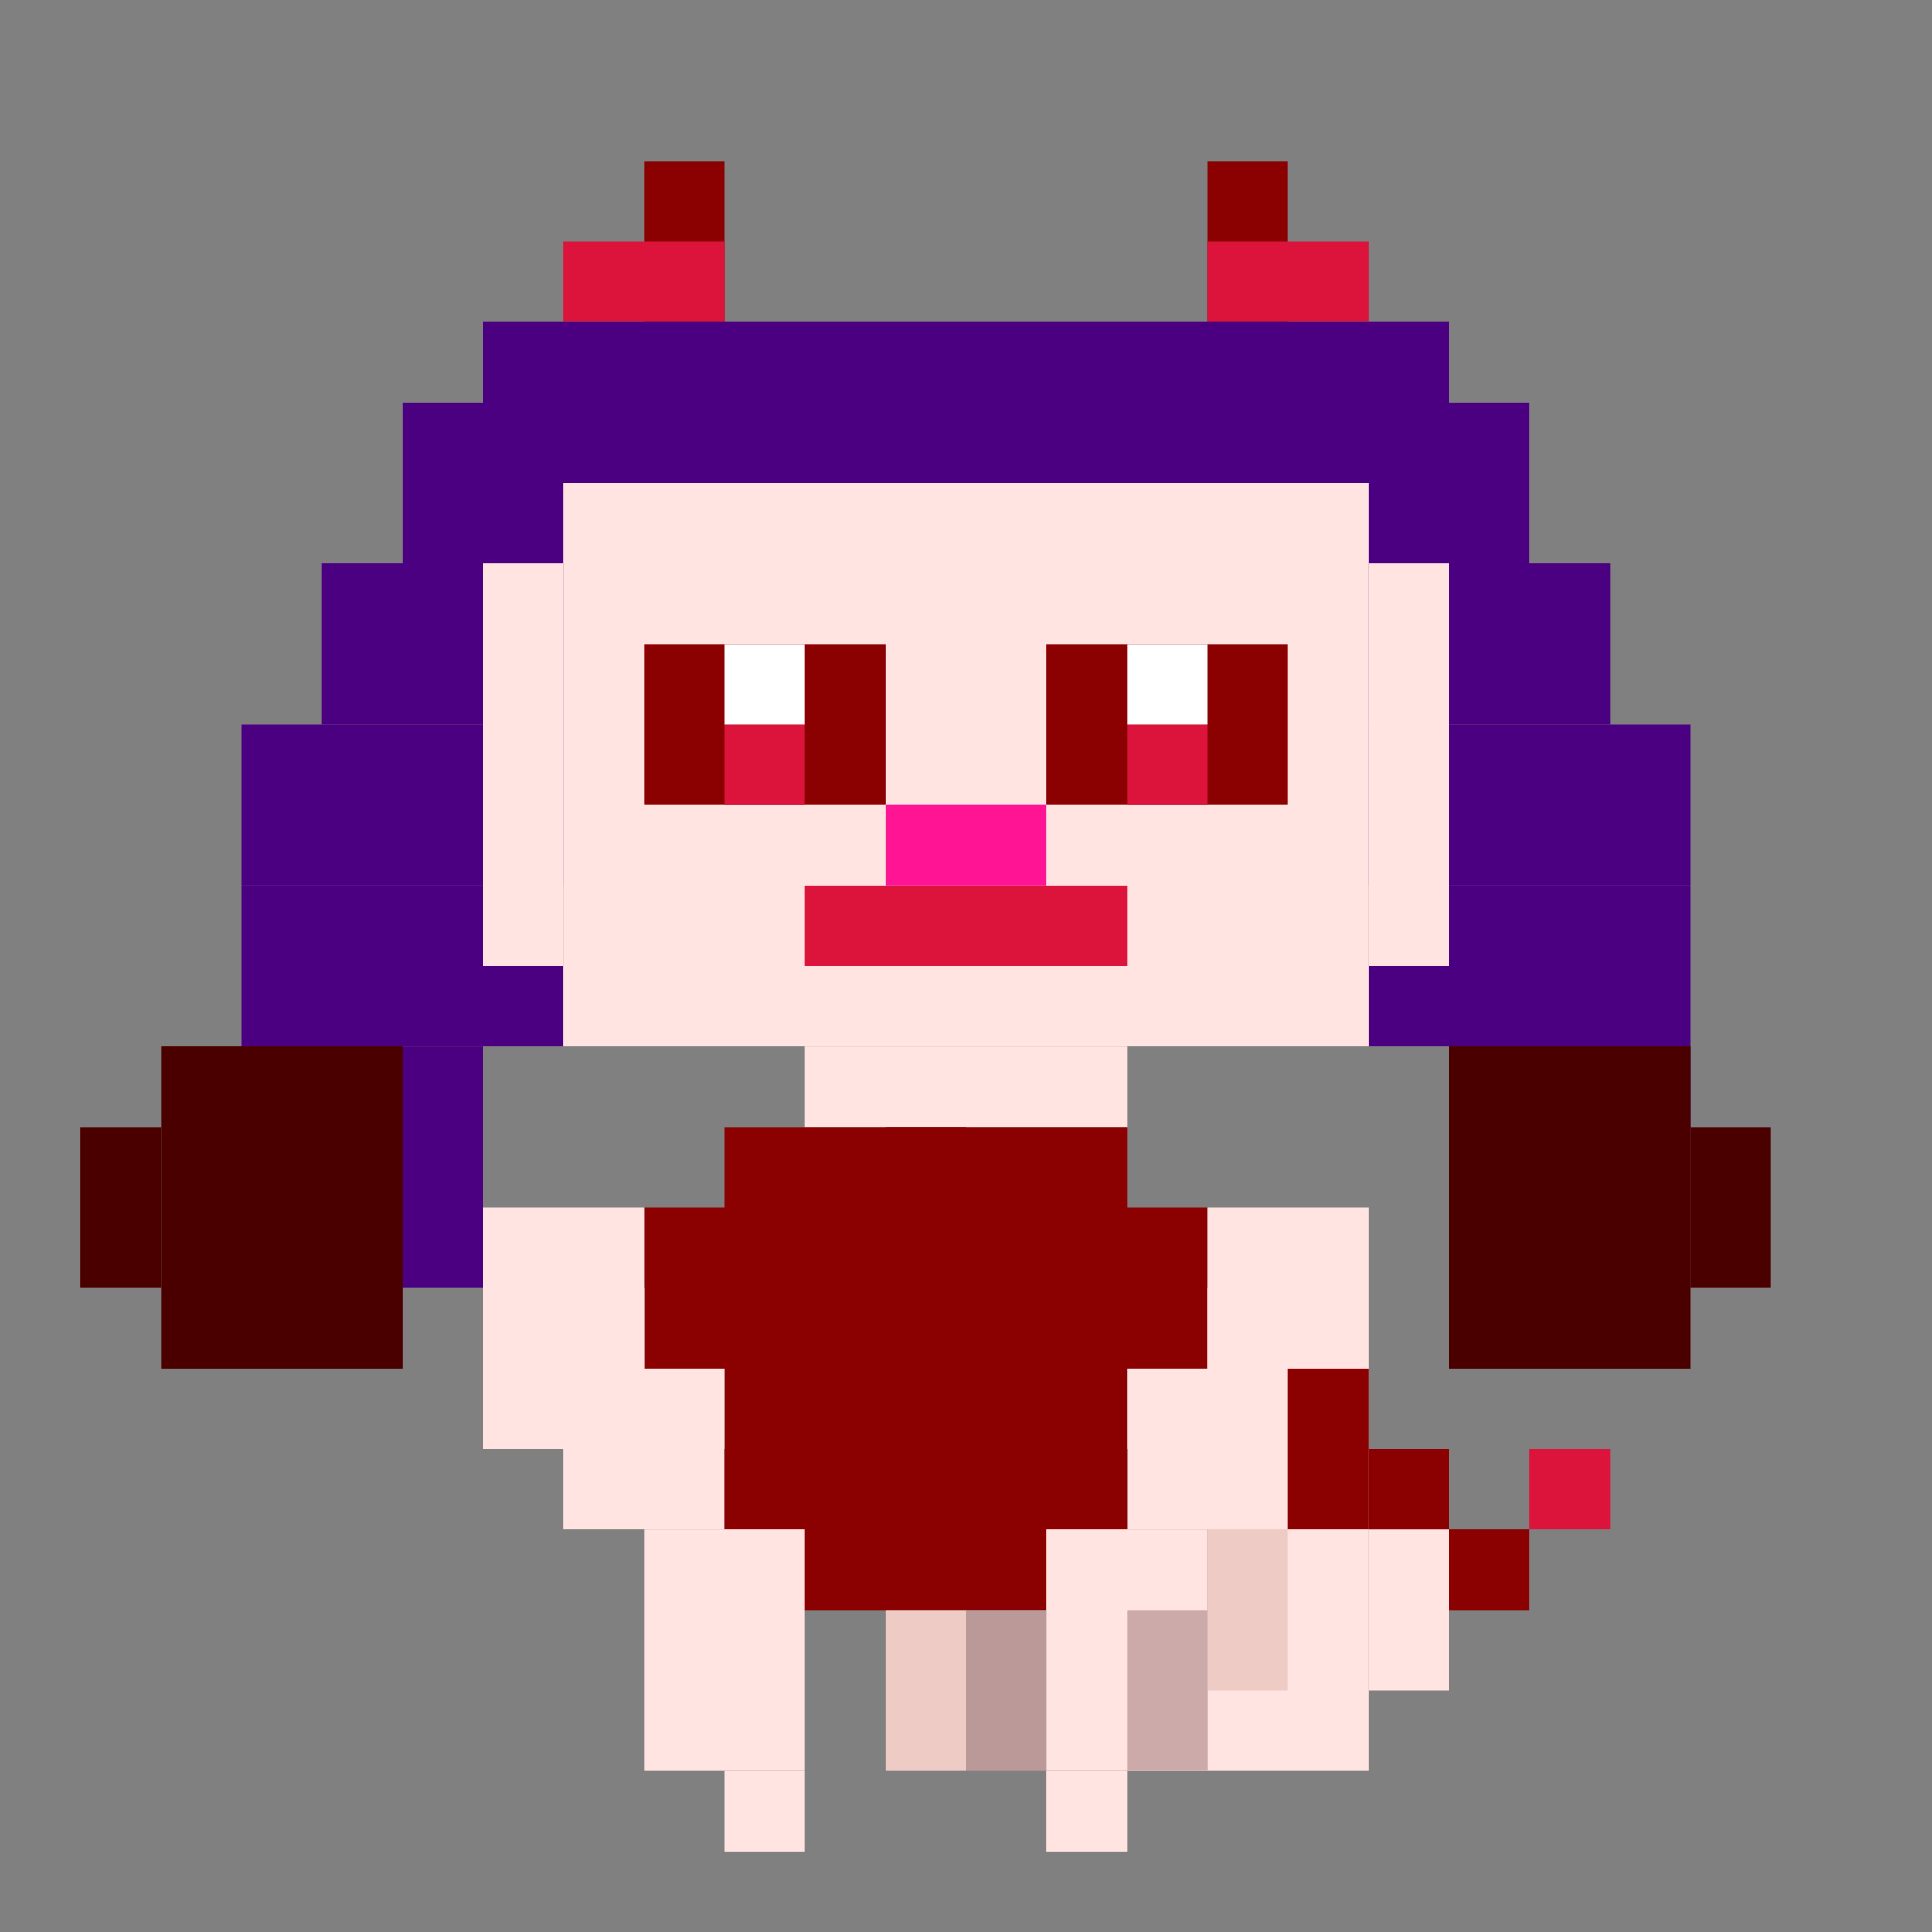 <svg xmlns="http://www.w3.org/2000/svg" viewBox="0 0 24 24">
  <rect x="0" y="0" width="24" height="24" fill="#808080" stroke="none"/>
  <!-- Succubus with Hip Curve (右半身を1ピクセルずらしてお尻の膨らみを表現) -->
  <!-- V1 Horns (小さめ) -->
  <rect x="8" y="2" width="1" height="2" fill="#8B0000"/>
  <rect x="15" y="2" width="1" height="2" fill="#8B0000"/>
  <rect x="7" y="3" width="2" height="1" fill="#DC143C"/>
  <rect x="15" y="3" width="2" height="1" fill="#DC143C"/>
  
  <!-- V1 Long Hair -->
  <rect x="6" y="4" width="12" height="3" fill="#4B0082"/>
  <rect x="5" y="5" width="14" height="3" fill="#4B0082"/>
  <rect x="4" y="7" width="16" height="2" fill="#4B0082"/>
  <rect x="3" y="9" width="18" height="2" fill="#4B0082"/>
  <rect x="3" y="11" width="4" height="2" fill="#4B0082"/>
  <rect x="17" y="11" width="4" height="2" fill="#4B0082"/>
  <rect x="3" y="13" width="3" height="3" fill="#4B0082"/>
  <rect x="18" y="13" width="3" height="3" fill="#4B0082"/>
  
  <!-- V4 Head (pale skin) -->
  <rect x="7" y="6" width="10" height="7" fill="#FFE4E1"/>
  <rect x="6" y="7" width="1" height="5" fill="#FFE4E1"/>
  <rect x="17" y="7" width="1" height="5" fill="#FFE4E1"/>
  
  <!-- V4 Eyes (sultry) -->
  <rect x="8" y="8" width="3" height="2" fill="#8B0000"/>
  <rect x="13" y="8" width="3" height="2" fill="#8B0000"/>
  <rect x="9" y="9" width="1" height="1" fill="#DC143C"/>
  <rect x="14" y="9" width="1" height="1" fill="#DC143C"/>
  <rect x="9" y="8" width="1" height="1" fill="#FFFFFF"/>
  <rect x="14" y="8" width="1" height="1" fill="#FFFFFF"/>
  
  <!-- V4 Lips -->
  <rect x="10" y="11" width="4" height="1" fill="#DC143C"/>
  <rect x="11" y="10" width="2" height="1" fill="#FF1493"/>
  
  <!-- V1 Neck -->
  <rect x="10" y="13" width="4" height="1" fill="#FFE4E1"/>
  
  <!-- High-leg swimsuit body (左側はそのまま) -->
  <rect x="9" y="14" width="3" height="4" fill="#8B0000"/>
  <rect x="8" y="15" width="4" height="2" fill="#8B0000"/>
  
  <!-- 右側を1ピクセル左にずらす -->
  <rect x="11" y="14" width="3" height="4" fill="#8B0000"/>
  <rect x="11" y="15" width="4" height="2" fill="#8B0000"/>
  
  <!-- お尻の膨らみ（右側の空いたスペースに） -->
  <rect x="15" y="16" width="1" height="4" fill="#8B0000"/>
  
  <!-- High-leg cut -->
  <rect x="7" y="17" width="2" height="2" fill="#FFE4E1"/>
  <rect x="14" y="17" width="2" height="2" fill="#FFE4E1"/>
  
  <!-- Bottom part -->
  <rect x="9" y="18" width="3" height="2" fill="#8B0000"/>
  <rect x="11" y="18" width="3" height="2" fill="#8B0000"/>
  
  <!-- Arms -->
  <rect x="6" y="15" width="2" height="3" fill="#FFE4E1"/>
  <rect x="15" y="15" width="2" height="3" fill="#FFE4E1"/>
  
  <!-- Wings -->
  <rect x="2" y="13" width="3" height="4" fill="#4B0000"/>
  <rect x="18" y="13" width="3" height="4" fill="#4B0000"/>
  <rect x="1" y="14" width="1" height="2" fill="#4B0000"/>
  <rect x="21" y="14" width="1" height="2" fill="#4B0000"/>
  
  <!-- Exposed skin (stomach/sides) -->
  <rect x="7" y="16" width="1" height="2" fill="#FFE4E1"/>
  <rect x="15" y="16" width="1" height="2" fill="#FFE4E1"/>
  
  <!-- Legs (右脚も1ピクセル左に) -->
  <rect x="8" y="19" width="2" height="3" fill="#FFE4E1"/>
  <rect x="13" y="19" width="2" height="3" fill="#FFE4E1"/>
  <rect x="9" y="22" width="1" height="1" fill="#FFE4E1"/>
  <rect x="13" y="22" width="1" height="1" fill="#FFE4E1"/>
  
  <!-- 尻尾があった場所に肌色（脚の延長） -->
  <rect xmlns="http://www.w3.org/2000/svg" x="15" y="18" width="2" height="4" fill="#FFE4E1"/>
<rect xmlns="http://www.w3.org/2000/svg" x="15" y="19" width="1" height="2" fill="#EEccc5"/>

<rect xmlns="http://www.w3.org/2000/svg" x="18" y="19" width="1" height="1" fill="#8B0000"/>
<rect xmlns="http://www.w3.org/2000/svg" x="19" y="18" width="1" height="1" fill="#DC143C"/>

  <rect x="17" y="19" width="1" height="2" fill="#FFE4E1"/>
  
  <!-- その上に丸く見えるような赤（お尻の形状） -->
  <rect x="16" y="17" width="1" height="2" fill="#8B0000"/>
  <rect xmlns="http://www.w3.org/2000/svg" x="14" y="20" width="1" height="2" fill="#CCAAAA"/><rect xmlns="http://www.w3.org/2000/svg" x="17" y="18" width="1" height="1" fill="#8B0000"/>
<rect xmlns="http://www.w3.org/2000/svg" x="12" y="20" width="1" height="2" fill="#bb9999"/><rect xmlns="http://www.w3.org/2000/svg" x="11" y="20" width="1" height="2" fill="#EEccc5"/>

</svg>
